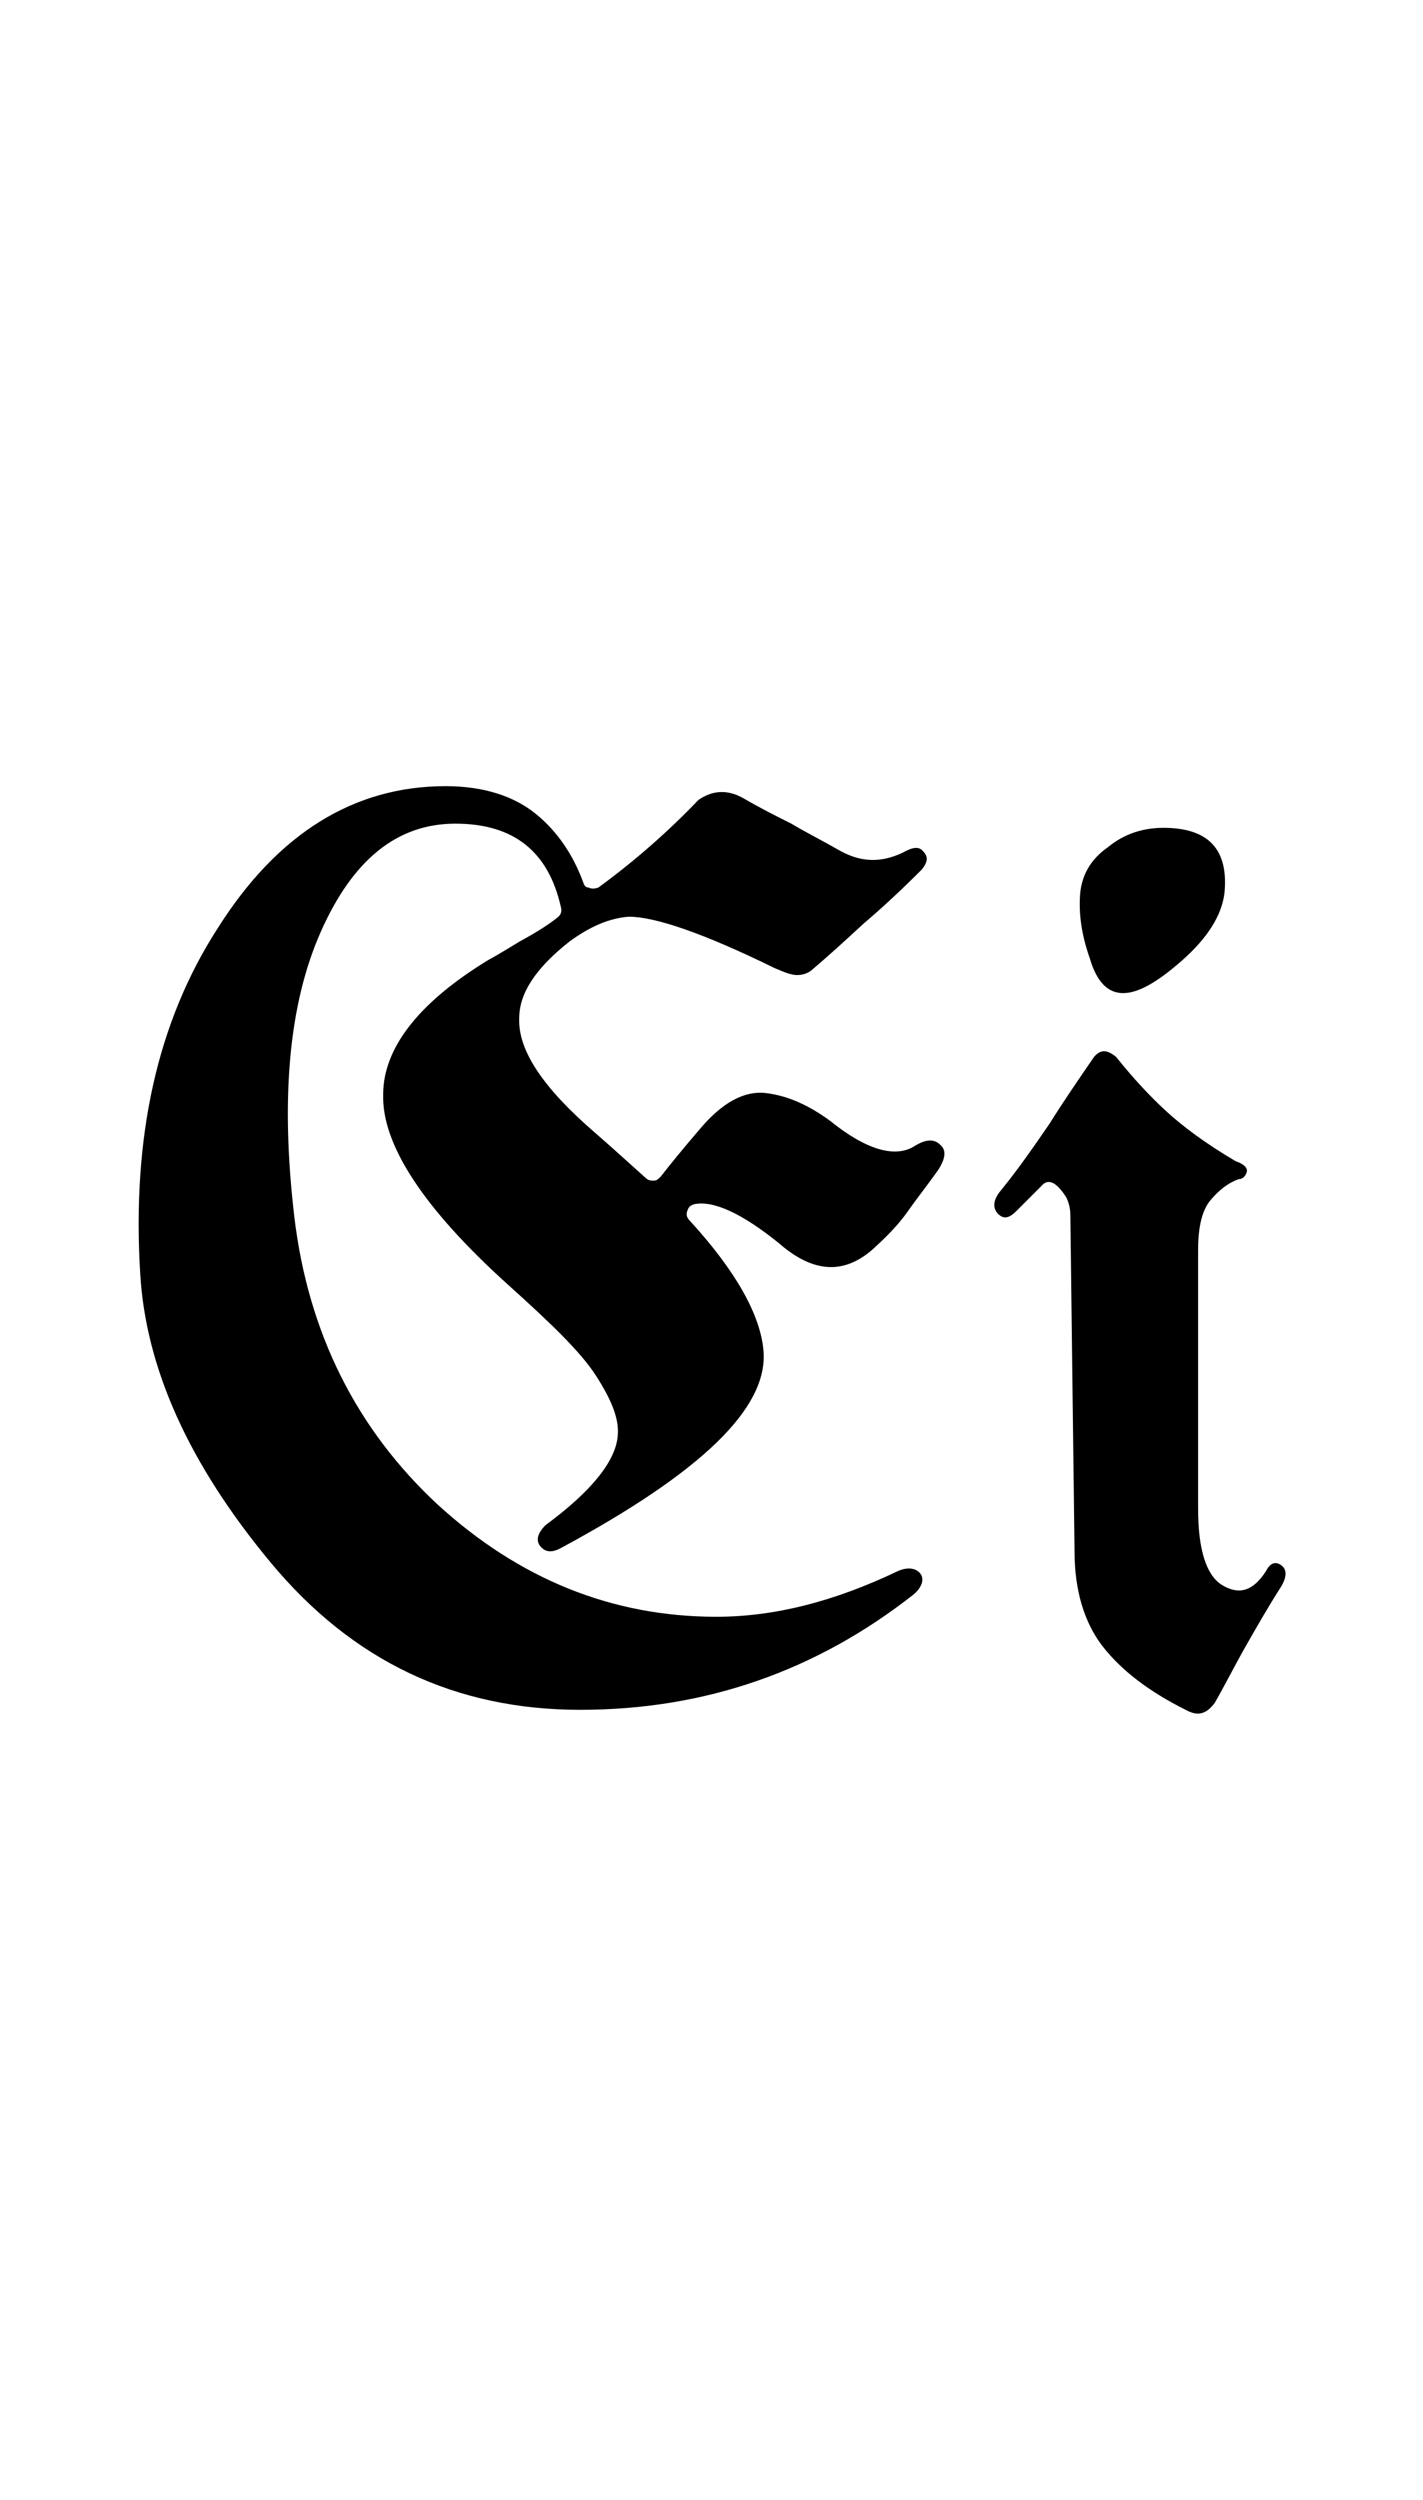 <?xml version="1.0" encoding="utf-8"?>
<!-- Generator: Adobe Illustrator 22.1.0, SVG Export Plug-In . SVG Version: 6.00 Build 0)  -->
<svg version="1.1" xmlns="http://www.w3.org/2000/svg" xmlns:xlink="http://www.w3.org/1999/xlink" x="0px" y="0px"
	 viewBox="0 0 102.5 180" style="enable-background:new 0 0 102.5 180;" xml:space="preserve">
<style type="text/css">
	.st0{display:none;}
	.st1{display:inline;fill:#FF0000;}
</style>
<g id="bg" class="st0">
	<polygon class="st1" points="99.2,0 98,0 96.9,0 96.5,0 95.7,0 94.7,0 94.2,0 93.5,0 93.1,0 92.8,0 92.4,0 92.3,0 92,0 91.4,0 
		91.2,0 90.9,0 90.8,0 90.1,0 89.7,0 89.7,0 89.5,0 89.4,0 89,0 88.6,0 88.5,0 88.3,0 88.2,0 88.2,0 88,0 87.8,0 87.5,0 87.4,0 
		87.1,0 86.9,0 86.8,0 86.7,0 86.4,0 86.3,0 86.3,0 86.1,0 86,0 85.8,0 85.6,0 85.4,0 85.2,0 85.2,0 85,0 84.9,0 84.8,0 84.8,0 
		84.6,0 84.4,0 84,0 84,0 84,0 83.8,0 83.8,0 83.7,0 83.7,0 83.5,0 83.5,0 83.4,0 83.1,0 83,0 83,0 82.9,0 82.7,0 82.6,0 82.6,0 
		82.5,0 82.5,0 82.4,0 82.3,0 82.2,0 82.2,0 82,0 81.8,0 81.7,0 81.7,0 81.6,0 81.5,0 81.4,0 81.4,0 81.3,0 81.2,0 81.2,0 81.1,0 
		81.1,0 80.9,0 80.7,0 80.7,0 80.5,0 80.3,0 80.3,0 80.3,0 80.1,0 80.1,0 80,0 79.9,0 79.9,0 79.7,0 79.7,0 79.7,0 79.6,0 79.5,0 
		79.5,0 79.3,0 79.3,0 79.2,0 79.2,0 79.1,0 79,0 78.9,0 78.9,0 78.8,0 78.8,0 78.6,0 78.6,0 78.5,0 78.5,0 78.4,0 78.4,0 78.3,0 
		78.3,0 78.2,0 78.1,0 78,0 78,0 78,0 78,0 77.9,0 77.8,0 77.8,0 77.7,0 77.7,0 77.6,0 77.5,0 77.4,0 77.3,0 77.2,0 77.2,0 77.1,0 
		77.1,0 77,0 77,0 76.9,0 76.9,0 76.9,0 76.7,0 76.7,0 76.6,0 76.6,0 76.6,0 76.6,0 76.5,0 76.5,0 76.4,0 76.4,0 76.3,0 76.2,0 
		76.2,0 76,0 76,0 75.8,0 75.7,0 75.7,0 75.7,0 75.6,0 75.6,0 75.5,0 75.4,0 75.4,0 75.4,0 75.4,0 75.2,0 75.2,0 75.2,0 75.2,0 
		75.2,0 75.1,0 75.1,0 75.1,0 75,0 75,0 74.9,0 74.8,0 74.7,0 74.6,0 74.6,0 74.4,0 74.4,0 74.3,0 74.3,0 74.3,0 74.3,0 74.2,0 
		74.2,0 74.1,0 74.1,0 74,0 74,0 73.9,0 73.9,0 73.9,0 73.8,0 73.8,0 73.8,0 73.7,0 73.7,0 73.7,0 73.6,0 73.6,0 73.5,0 73.5,0 
		73.3,0 73.3,0 73.3,0 73.3,0 73.2,0 73.2,0 73.1,0 73.1,0 73,0 72.9,0 72.9,0 72.9,0 72.9,0 72.8,0 72.8,0 72.8,0 72.8,0 72.7,0 
		72.6,0 72.6,0 72.6,0 72.5,0 72.4,0 72.4,0 72.4,0 72.4,0 72.3,0 72.3,0 72.3,0 72.2,0 72.1,0 72.1,0 72,0 72,0 72,0 72,0 71.9,0 
		71.9,0 71.9,0 71.8,0 71.8,0 71.8,0 71.6,0 71.6,0 71.6,0 71.6,0 71.5,0 71.5,0 71.4,0 71.4,0 71.4,0 71.3,0 71.2,0 71.2,0 71.2,0 
		71.2,0 71.1,0 71.1,0 71,0 71,0 71,0 70.9,0 70.9,0 70.9,0 70.8,0 70.7,0 70.7,0 70.7,0 70.6,0 70.6,0 70.6,0 70.5,0 70.5,0 
		70.5,0 70.5,0 70.4,0 70.3,0 70.3,0 70.2,0 70.1,0 70.1,0 70.1,0 70,0 70,0 70,0 69.9,0 69.9,0 69.8,0 69.8,0 69.8,0 69.7,0 
		69.7,0 69.7,0 69.7,0 69.6,0 69.5,0 69.5,0 69.5,0 69.5,0 69.5,0 69.4,0 69.4,0 69.4,0 69.3,0 69.3,0 69.2,0 69.2,0 69.2,0 69.2,0 
		69.1,0 69.1,0 69.1,0 69.1,0 69,0 69,0 68.8,0 68.8,0 68.8,0 68.7,0 68.7,0 68.7,0 68.6,0 68.6,0 68.6,0 68.6,0 68.6,0 68.5,0 
		68.5,0 68.4,0 68.4,0 68.4,0 68.3,0 68.3,0 68.3,0 68.3,0 68.3,0 68.3,0 68.2,0 68.2,0 68.2,0 68.2,0 68.1,0 68.1,0 68.1,0 68,0 
		68,0 67.9,0 67.9,0 67.9,0 67.8,0 67.8,0 67.8,0 67.8,0 67.7,0 67.7,0 67.6,0 67.6,0 67.6,0 67.5,0 67.5,0 67.4,0 67.4,0 67.3,0 
		67.3,0 67.3,0 67.3,0 67.2,0 67.2,0 67.2,0 67.1,0 67.1,0 67.1,0 67.1,0 67,0 67,0 66.9,0 66.9,0 66.9,0 66.9,0 66.9,0 66.9,0 
		66.8,0 66.8,0 66.8,0 66.8,0 66.7,0 66.7,0 66.7,0 66.7,0 66.6,0 66.6,0 66.5,0 66.5,0 66.5,0 66.4,0 66.4,0 66.4,0 66.3,0 66.3,0 
		66.2,0 66.2,0 66.1,0 66.1,0 66.1,0 66,0 66,0 66,0 65.9,0 65.9,0 65.8,0 65.8,0 65.8,0 65.8,0 65.8,0 65.7,0 65.7,0 65.6,0 
		65.6,0 65.6,0 65.6,0 65.5,0 65.5,0 65.5,0 65.5,0 65.4,0 65.4,0 65.4,0 65.4,0 65.4,0 65.4,0 65.3,0 65.3,0 65.3,0 65.3,0 65.2,0 
		65.2,0 65.2,0 65,0 65,0 65,0 65,0 65,0 65,0 64.9,0 64.9,0 64.9,0 64.9,0 64.8,0 64.8,0 64.7,0 64.7,0 64.6,0 64.6,0 64.6,0 
		64.6,0 64.6,0 64.5,0 64.5,0 64.5,0 64.5,0 64.4,0 64.4,0 64.3,0 64.3,0 64.3,0 64.3,0 64.2,0 64.2,0 64.2,0 64.1,0 64.1,0 64.1,0 
		64.1,0 64.1,0 64.1,0 64,0 64,0 64,0 64,0 63.9,0 63.9,0 63.9,0 63.8,0 63.8,0 63.8,0 63.8,0 63.7,0 63.7,0 63.7,0 63.6,0 63.6,0 
		63.6,0 63.5,0 63.5,0 63.5,0 63.5,0 63.5,0 63.4,0 63.4,0 63.4,0 63.3,0 63.3,0 63.3,0 63.2,0 63.2,0 63.2,0 63.2,0 63.1,0 63.1,0 
		63.1,0 63.1,0 63.1,0 63,0 63,0 63,0 62.9,0 62.9,0 62.8,0 62.8,0 62.8,0 62.8,0 62.7,0 62.7,0 62.7,0 62.7,0 62.6,0 62.6,0 
		62.6,0 62.6,0 62.6,0 62.6,0 62.5,0 62.5,0 62.5,0 62.4,0 62.4,0 62.4,0 62.4,0 62.3,0 62.3,0 62.3,0 62.2,0 62.2,0 62.2,0 62.2,0 
		62.2,0 62.2,0 62.1,0 62.1,0 62.1,0 62,0 62,0 62,0 62,0 62,0 61.9,0 61.9,0 61.8,0 61.8,0 61.8,0 61.8,0 61.7,0 61.7,0 61.7,0 
		61.6,0 61.6,0 61.6,0 61.6,0 61.5,0 61.5,0 61.5,0 61.4,0 61.4,0 61.4,0 61.3,0 61.3,0 61.3,0 61.3,0 61.2,0 61.2,0 61.2,0 61.2,0 
		61.2,0 61.2,0 61.1,0 61.1,0 61.1,0 61.1,0 61,0 61,0 61,0 60.9,0 60.9,0 60.9,0 60.9,0 60.9,0 60.9,0 60.8,0 60.8,0 60.8,0 
		60.8,0 60.8,0 60.7,0 60.7,0 60.7,0 60.7,0 60.6,0 60.5,0 60.5,0 60.5,0 60.5,0 60.5,0 60.4,0 60.4,0 60.4,0 60.3,0 60.3,0 60.3,0 
		60.2,0 60.2,0 60.2,0 60.1,0 60.1,0 60.1,0 60.1,0 60.1,0 60,0 60,0 60,0 59.9,0 59.9,0 59.9,0 59.9,0 59.9,0 59.8,0 59.8,0 
		59.8,0 59.8,0 59.8,0 59.8,0 59.7,0 59.7,0 59.7,0 59.7,0 59.6,0 59.6,0 59.6,0 59.6,0 59.5,0 59.5,0 59.5,0 59.5,0 59.4,0 59.4,0 
		59.4,0 59.4,0 59.4,0 59.3,0 59.3,0 59.3,0 59.3,0 59.2,0 59.2,0 59.2,0 59.1,0 59,0 59,0 59,0 59,0 59,0 58.9,0 58.9,0 58.9,0 
		58.9,0 58.9,0 58.9,0 58.8,0 58.8,0 58.8,0 58.8,0 58.7,0 58.7,0 58.7,0 58.6,0 58.6,0 58.6,0 58.6,0 58.6,0 58.6,0 58.5,0 58.5,0 
		58.5,0 58.5,0 58.4,0 58.4,0 58.4,0 58.4,0 58.4,0 58.4,0 58.4,0 58.3,0 58.3,0 58.3,0 58.2,0 58.2,0 58.2,0 58.2,0 58.2,0 58.1,0 
		58.1,0 58.1,0 58.1,0 58.1,0 58.1,0 58,0 58,0 58,0 58,0 57.9,0 57.9,0 57.9,0 57.8,0 57.8,0 57.8,0 57.7,0 57.7,0 57.6,0 57.6,0 
		57.6,0 57.6,0 57.5,0 57.5,0 57.5,0 57.5,0 57.5,0 57.5,0 57.4,0 57.4,0 57.4,0 57.4,0 57.3,0 57.3,0 57.3,0 57.3,0 57.2,0 57.2,0 
		57.2,0 57.2,0 57.1,0 57.1,0 57.1,0 57.1,0 57.1,0 57.1,0 57.1,0 57,0 57,0 57,0 57,0 57,0 56.9,0 56.9,0 56.9,0 56.8,0 56.8,0 
		56.8,0 56.7,0 56.7,0 56.7,0 56.7,0 56.7,0 56.7,0 56.7,0 56.6,0 56.6,0 56.6,0 56.6,0 56.5,0 56.5,0 56.4,0 56.4,0 56.4,0 56.4,0 
		56.3,0 56.3,0 56.3,0 56.3,0 56.2,0 56.2,0 56.2,0 56.2,0 56.2,0 56.1,0 56.1,0 56.1,0 56,0 56,0 56,0 56,0 56,0 55.9,0 55.9,0 
		55.9,0 55.8,0 55.8,0 55.8,0 55.8,0 55.8,0 55.7,0 55.7,0 55.7,0 55.7,0 55.6,0 55.6,0 55.6,0 55.6,0 55.6,0 55.6,0 55.5,0 55.5,0 
		55.5,0 55.5,0 55.5,0 55.4,0 55.4,0 55.4,0 55.3,0 55.3,0 55.3,0 55.3,0 55.2,0 55.2,0 55.2,0 55.2,0 55.2,0 55.2,0 55.1,0 55.1,0 
		55.1,0 55.1,0 55.1,0 55,0 55,0 54.9,0 54.9,0 54.9,0 54.9,0 54.8,0 54.8,0 54.8,0 54.8,0 54.8,0 54.7,0 54.7,0 54.7,0 54.7,0 
		54.7,0 54.7,0 54.6,0 54.6,0 54.5,0 54.5,0 54.5,0 54.5,0 54.5,0 54.4,0 54.4,0 54.4,0 54.4,0 54.3,0 54.3,0 54.3,0 54.3,0 54.3,0 
		54.3,0 54.3,0 54.2,0 54.2,0 54.2,0 54.1,0 54.1,0 54.1,0 54.1,0 54.1,0 54.1,0 54,0 54,0 53.9,0 53.9,0 53.9,0 53.9,0 53.9,0 
		53.9,0 53.9,0 53.9,0 53.8,0 53.8,0 53.8,0 53.8,0 53.7,0 53.7,0 53.7,0 53.7,0 53.7,0 53.7,0 53.7,0 53.6,0 53.6,0 53.6,0 53.5,0 
		53.5,0 53.5,0 53.5,0 53.4,0 53.4,0 53.4,0 53.4,0 53.3,0 53.3,0 53.3,0 53.3,0 53.3,0 53.2,0 53.2,0 53.2,0 53.1,0 53.1,0 53.1,0 
		53,0 53,0 53,0 53,0 52.9,0 52.9,0 52.9,0 52.9,0 52.9,0 52.9,0 52.9,0 52.8,0 52.8,0 52.8,0 52.8,0 52.7,0 52.7,0 52.7,0 52.7,0 
		52.6,0 52.6,0 52.6,0 52.6,0 52.6,0 52.6,0 52.5,0 52.5,0 52.5,0 52.5,0 52.4,0 52.4,0 52.4,0 52.4,0 52.4,0 52.4,0 52.4,0 52.3,0 
		52.3,0 52.3,0 52.3,0 52.2,0 52.2,0 52.2,0 52.2,0 52.2,0 52.1,0 52.1,0 52.1,0 52,0 52,0 52,0 51.9,0 51.9,0 51.9,0 51.9,0 
		51.8,0 51.8,0 51.8,0 51.8,0 51.8,0 51.7,0 51.6,0 51.6,0 51.6,0 51.6,0 51.6,0 51.5,0 51.5,0 51.5,0 51.5,0 51.5,0 51.4,0 51.4,0 
		51.4,0 51.4,0 51.4,0 51.4,0 51.3,0 51.3,0 51.3,0 51.3,0 51.3,0 51.2,0 51.2,0 51.2,0 51.2,0 51.1,0 51.1,0 51.1,0 51.1,0 51.1,0 
		51.1,0 51,0 51,0 51,0 51,0 51,0 51,0 50.9,0 50.9,0 50.9,0 50.9,0 50.8,0 50.8,0 50.7,0 50.7,0 50.7,0 50.7,0 50.7,0 50.6,0 
		50.6,0 50.5,0 50.5,0 50.5,0 50.5,0 50.5,0 50.4,0 50.4,0 50.4,0 50.4,0 50.4,0 50.3,0 50.3,0 50.2,0 50.2,0 50.2,0 50.2,0 50.1,0 
		50.1,0 50.1,0 50.1,0 50.1,0 50.1,0 50.1,0 50,0 50,0 50,0 50,0 50,0 50,0 50,0 49.9,0 49.9,0 49.8,0 49.8,0 49.8,0 49.8,0 49.8,0 
		49.8,0 49.8,0 49.7,0 49.7,0 49.7,0 49.7,0 49.6,0 49.6,0 49.6,0 49.6,0 49.6,0 49.6,0 49.6,0 49.5,0 49.5,0 49.5,0 49.4,0 49.4,0 
		49.3,0 49.3,0 49.3,0 49.3,0 49.2,0 49.2,0 49.2,0 49.2,0 49.2,0 49.2,0 49.1,0 49.1,0 49.1,0 49.1,0 49,0 49,0 49,0 49,0 48.9,0 
		48.9,0 48.9,0 48.8,0 48.8,0 48.8,0 48.8,0 48.8,0 48.8,0 48.7,0 48.7,0 48.7,0 48.7,0 48.7,0 48.6,0 48.6,0 48.6,0 48.6,0 48.6,0 
		48.6,0 48.5,0 48.5,0 48.5,0 48.5,0 48.4,0 48.4,0 48.4,0 48.4,0 48.4,0 48.3,0 48.3,0 48.3,0 48.3,0 48.3,0 48.2,0 48.2,0 48.2,0 
		48.2,0 48.2,0 48.1,0 48.1,0 48.1,0 48,0 48,0 48,0 48,0 47.9,0 47.9,0 47.9,0 47.9,0 47.8,0 47.8,0 47.8,0 47.8,0 47.8,0 47.8,0 
		47.7,0 47.7,0 47.7,0 47.7,0 47.7,0 47.7,0 47.6,0 47.6,0 47.5,0 47.5,0 47.5,0 47.5,0 47.4,0 47.4,0 47.4,0 47.3,0 47.3,0 47.3,0 
		47.3,0 47.3,0 47.3,0 47.3,0 47.2,0 47.2,0 47.2,0 47.1,0 47.1,0 47.1,0 47.1,0 47,0 47,0 47,0 47,0 46.9,0 46.9,0 46.9,0 46.9,0 
		46.9,0 46.9,0 46.9,0 46.9,0 46.8,0 46.8,0 46.8,0 46.7,0 46.7,0 46.7,0 46.7,0 46.6,0 46.6,0 46.6,0 46.5,0 46.5,0 46.5,0 46.5,0 
		46.5,0 46.4,0 46.4,0 46.4,0 46.4,0 46.4,0 46.3,0 46.3,0 46.3,0 46.2,0 46.2,0 46.2,0 46.2,0 46.2,0 46.2,0 46.1,0 46.1,0 46,0 
		46,0 46,0 46,0 45.9,0 45.9,0 45.9,0 45.9,0 45.8,0 45.8,0 45.8,0 45.8,0 45.7,0 45.7,0 45.7,0 45.7,0 45.6,0 45.6,0 45.6,0 
		45.6,0 45.5,0 45.5,0 45.5,0 45.5,0 45.5,0 45.5,0 45.5,0 45.4,0 45.4,0 45.4,0 45.4,0 45.4,0 45.3,0 45.3,0 45.3,0 45.3,0 45.2,0 
		45.2,0 45.2,0 45.1,0 45.1,0 45.1,0 45.1,0 45.1,0 45,0 45,0 45,0 45,0 45,0 44.9,0 44.9,0 44.9,0 44.9,0 44.8,0 44.8,0 44.7,0 
		44.7,0 44.7,0 44.7,0 44.6,0 44.6,0 44.6,0 44.5,0 44.5,0 44.5,0 44.5,0 44.4,0 44.4,0 44.4,0 44.4,0 44.4,0 44.4,0 44.3,0 44.3,0 
		44.3,0 44.3,0 44.2,0 44.2,0 44.2,0 44.2,0 44.1,0 44.1,0 44.1,0 44.1,0 44.1,0 44.1,0 44.1,0 44,0 44,0 44,0 44,0 43.9,0 43.9,0 
		43.9,0 43.9,0 43.9,0 43.8,0 43.8,0 43.8,0 43.8,0 43.7,0 43.7,0 43.7,0 43.7,0 43.6,0 43.6,0 43.6,0 43.6,0 43.6,0 43.5,0 43.5,0 
		43.5,0 43.5,0 43.4,0 43.3,0 43.3,0 43.3,0 43.3,0 43.2,0 43.2,0 43.2,0 43.2,0 43.2,0 43.1,0 43.1,0 43.1,0 43.1,0 43,0 43,0 
		43,0 43,0 43,0 42.9,0 42.9,0 42.9,0 42.8,0 42.8,0 42.8,0 42.8,0 42.8,0 42.8,0 42.8,0 42.7,0 42.7,0 42.7,0 42.7,0 42.6,0 
		42.6,0 42.6,0 42.6,0 42.6,0 42.5,0 42.5,0 42.5,0 42.4,0 42.4,0 42.4,0 42.4,0 42.4,0 42.4,0 42.3,0 42.2,0 42.2,0 42.2,0 42.2,0 
		42.1,0 42.1,0 42.1,0 42,0 42,0 42,0 41.9,0 41.9,0 41.8,0 41.8,0 41.8,0 41.8,0 41.8,0 41.8,0 41.7,0 41.7,0 41.7,0 41.7,0 
		41.7,0 41.7,0 41.6,0 41.6,0 41.6,0 41.5,0 41.5,0 41.5,0 41.5,0 41.5,0 41.4,0 41.4,0 41.3,0 41.3,0 41.3,0 41.3,0 41.3,0 41.3,0 
		41.2,0 41.2,0 41.2,0 41.2,0 41.1,0 41.1,0 41.1,0 41,0 41,0 41,0 41,0 40.9,0 40.9,0 40.9,0 40.9,0 40.9,0 40.8,0 40.7,0 40.7,0 
		40.7,0 40.6,0 40.6,0 40.5,0 40.5,0 40.5,0 40.5,0 40.5,0 40.4,0 40.4,0 40.4,0 40.4,0 40.4,0 40.3,0 40.3,0 40.3,0 40.3,0 40.3,0 
		40.2,0 40.2,0 40.2,0 40.2,0 40.2,0 40.1,0 40.1,0 40,0 40,0 40,0 39.9,0 39.9,0 39.9,0 39.9,0 39.9,0 39.9,0 39.8,0 39.8,0 
		39.8,0 39.8,0 39.7,0 39.7,0 39.7,0 39.7,0 39.6,0 39.6,0 39.6,0 39.5,0 39.5,0 39.5,0 39.4,0 39.4,0 39.4,0 39.4,0 39.4,0 39.4,0 
		39.3,0 39.2,0 39.2,0 39.2,0 39.1,0 39.1,0 39.1,0 39.1,0 39,0 39,0 39,0 39,0 39,0 39,0 38.9,0 38.9,0 38.9,0 38.8,0 38.8,0 
		38.7,0 38.7,0 38.7,0 38.7,0 38.6,0 38.6,0 38.6,0 38.6,0 38.5,0 38.5,0 38.5,0 38.5,0 38.4,0 38.4,0 38.4,0 38.4,0 38.4,0 38.4,0 
		38.3,0 38.3,0 38.3,0 38.3,0 38.2,0 38.2,0 38.1,0 38.1,0 38.1,0 38.1,0 38.1,0 38,0 38,0 38,0 37.9,0 37.9,0 37.9,0 37.9,0 
		37.7,0 37.7,0 37.7,0 37.7,0 37.6,0 37.6,0 37.6,0 37.6,0 37.5,0 37.5,0 37.5,0 37.5,0 37.4,0 37.3,0 37.3,0 37.3,0 37.3,0 37.3,0 
		37.2,0 37.2,0 37.2,0 37.1,0 37.1,0 37.1,0 37.1,0 37.1,0 37.1,0 37,0 37,0 37,0 36.9,0 36.9,0 36.9,0 36.8,0 36.8,0 36.8,0 
		36.8,0 36.7,0 36.7,0 36.7,0 36.6,0 36.6,0 36.6,0 36.6,0 36.6,0 36.5,0 36.4,0 36.4,0 36.3,0 36.3,0 36.2,0 36.2,0 36.1,0 36.1,0 
		36.1,0 36,0 36,0 36,0 36,0 35.9,0 35.9,0 35.8,0 35.8,0 35.8,0 35.8,0 35.8,0 35.8,0 35.7,0 35.7,0 35.6,0 35.6,0 35.6,0 35.6,0 
		35.6,0 35.6,0 35.5,0 35.5,0 35.4,0 35.4,0 35.4,0 35.3,0 35.3,0 35.3,0 35.3,0 35.3,0 35.2,0 35.2,0 35.2,0 35.2,0 35.1,0 35.1,0 
		35,0 34.9,0 34.9,0 34.9,0 34.8,0 34.8,0 34.7,0 34.7,0 34.7,0 34.7,0 34.6,0 34.6,0 34.5,0 34.5,0 34.5,0 34.5,0 34.4,0 34.4,0 
		34.4,0 34.3,0 34.3,0 34.3,0 34.3,0 34.3,0 34.2,0 34.2,0 34.2,0 34.2,0 34.1,0 34.1,0 34.1,0 34,0 34,0 33.9,0 33.9,0 33.9,0 
		33.9,0 33.9,0 33.8,0 33.8,0 33.8,0 33.7,0 33.7,0 33.6,0 33.6,0 33.5,0 33.5,0 33.4,0 33.4,0 33.4,0 33.3,0 33.3,0 33.3,0 33.2,0 
		33.2,0 33.2,0 33.1,0 33.1,0 33.1,0 33,0 33,0 33,0 33,0 33,0 32.9,0 32.8,0 32.8,0 32.8,0 32.8,0 32.7,0 32.7,0 32.6,0 32.6,0 
		32.6,0 32.5,0 32.5,0 32.4,0 32.4,0 32.4,0 32.3,0 32.3,0 32.2,0 32.2,0 32.1,0 32.1,0 32,0 32,0 32,0 31.9,0 31.9,0 31.9,0 
		31.8,0 31.8,0 31.7,0 31.7,0 31.6,0 31.6,0 31.6,0 31.6,0 31.5,0 31.5,0 31.5,0 31.4,0 31.4,0 31.3,0 31.3,0 31.3,0 31.1,0 31.1,0 
		31.1,0 31.1,0 31,0 31,0 30.9,0 30.9,0 30.9,0 30.8,0 30.8,0 30.8,0 30.7,0 30.7,0 30.7,0 30.6,0 30.6,0 30.6,0 30.5,0 30.5,0 
		30.4,0 30.4,0 30.3,0 30.2,0 30.2,0 30.2,0 30.1,0 30.1,0 30.1,0 30,0 30,0 30,0 29.9,0 29.8,0 29.8,0 29.8,0 29.7,0 29.7,0 
		29.7,0 29.6,0 29.6,0 29.6,0 29.5,0 29.4,0 29.4,0 29.3,0 29.3,0 29.3,0 29.3,0 29.2,0 29.2,0 29.1,0 29,0 29,0 28.9,0 28.9,0 
		28.8,0 28.8,0 28.7,0 28.7,0 28.7,0 28.7,0 28.6,0 28.6,0 28.6,0 28.5,0 28.5,0 28.5,0 28.3,0 28.3,0 28.3,0 28.3,0 28.2,0 28.2,0 
		28.1,0 28.1,0 27.9,0 27.9,0 27.9,0 27.7,0 27.7,0 27.5,0 27.5,0 27.5,0 27.5,0 27.4,0 27.4,0 27.3,0 27.3,0 27.3,0 27.3,0 27.2,0 
		27.2,0 27.1,0 27.1,0 27.1,0 27,0 26.9,0 26.9,0 26.8,0 26.8,0 26.7,0 26.6,0 26.5,0 26.4,0 26.4,0 26.3,0 26.2,0 26.2,0 26.1,0 
		26,0 26,0 26,0 25.9,0 25.9,0 25.9,0 25.8,0 25.7,0 25.7,0 25.6,0 25.6,0 25.5,0 25.5,0 25.4,0 25.4,0 25.3,0 25.2,0 25.1,0 25,0 
		24.9,0 24.9,0 24.8,0 24.8,0 24.7,0 24.7,0 24.6,0 24.5,0 24.5,0 24.5,0 24.5,0 24.4,0 24.2,0 24.2,0 24.2,0 24.1,0 24.1,0 24.1,0 
		24,0 24,0 23.8,0 23.7,0 23.7,0 23.6,0 23.6,0 23.4,0 23.4,0 23.3,0 23.2,0 23.2,0 23,0 23,0 22.9,0 22.8,0 22.8,0 22.8,0 22.7,0 
		22.6,0 22.6,0 22.4,0 22.4,0 22.2,0 22.2,0 22.2,0 22.1,0 21.9,0 21.9,0 21.6,0 21.5,0 21.4,0 21.4,0 21.3,0 21.3,0 21.2,0 21.2,0 
		21.1,0 20.9,0 20.9,0 20.8,0 20.7,0 20.5,0 20.4,0 20.4,0 20.3,0 20.2,0 20,0 20,0 19.9,0 19.9,0 19.9,0 19.7,0 19.6,0 19.6,0 
		19.5,0 19.1,0 19.1,0 19,0 18.9,0 18.8,0 18.8,0 18.7,0 18.5,0 18.5,0 18.5,0 18.1,0 17.9,0 17.7,0 17.7,0 17.6,0 17.5,0 17.4,0 
		17.3,0 17.1,0 17,0 16.8,0 16.6,0 16.4,0 16.2,0 16.2,0 16.2,0 15.9,0 15.8,0 15.6,0 15.4,0 15.2,0 15.1,0 14.7,0 14.5,0 14.4,0 
		14.3,0 14.3,0 14,0 13.9,0 13.5,0 13.1,0 13,0 12.9,0 12.8,0 12.5,0 11.7,0 11.7,0 11.3,0 11.1,0 10.5,0 10.2,0 10.2,0 9.7,0 
		9.4,0 9,0 8.3,0 7.9,0 6.8,0 6,0 5.7,0 4.5,0 3.4,0 0,0 0,180 3.4,180 4.5,180 5.7,180 6,180 6.8,180 7.9,180 8.3,180 9,180 
		9.4,180 9.7,180 10.2,180 10.2,180 10.5,180 11.1,180 11.3,180 11.7,180 11.7,180 12.5,180 12.8,180 12.9,180 13,180 13.1,180 
		13.5,180 13.9,180 14,180 14.3,180 14.3,180 14.4,180 14.5,180 14.7,180 15.1,180 15.2,180 15.4,180 15.6,180 15.8,180 15.9,180 
		16.2,180 16.2,180 16.2,180 16.4,180 16.6,180 16.8,180 17,180 17.1,180 17.3,180 17.4,180 17.5,180 17.6,180 17.7,180 17.7,180 
		17.9,180 18.1,180 18.5,180 18.5,180 18.5,180 18.7,180 18.8,180 18.8,180 18.9,180 19,180 19.1,180 19.1,180 19.5,180 19.6,180 
		19.6,180 19.7,180 19.9,180 19.9,180 19.9,180 20,180 20,180 20.2,180 20.3,180 20.4,180 20.4,180 20.5,180 20.7,180 20.8,180 
		20.9,180 20.9,180 21.1,180 21.2,180 21.2,180 21.3,180 21.3,180 21.4,180 21.4,180 21.5,180 21.6,180 21.9,180 21.9,180 22.1,180 
		22.2,180 22.2,180 22.2,180 22.4,180 22.4,180 22.6,180 22.6,180 22.7,180 22.8,180 22.8,180 22.8,180 22.9,180 23,180 23,180 
		23.2,180 23.2,180 23.3,180 23.4,180 23.4,180 23.6,180 23.6,180 23.7,180 23.7,180 23.8,180 24,180 24,180 24.1,180 24.1,180 
		24.1,180 24.2,180 24.2,180 24.2,180 24.4,180 24.5,180 24.5,180 24.5,180 24.5,180 24.6,180 24.7,180 24.7,180 24.8,180 24.8,180 
		24.9,180 24.9,180 25,180 25.1,180 25.2,180 25.3,180 25.4,180 25.4,180 25.5,180 25.5,180 25.6,180 25.6,180 25.7,180 25.7,180 
		25.8,180 25.9,180 25.9,180 25.9,180 26,180 26,180 26,180 26.1,180 26.2,180 26.2,180 26.3,180 26.4,180 26.4,180 26.5,180 
		26.6,180 26.7,180 26.8,180 26.8,180 26.9,180 26.9,180 27,180 27.1,180 27.1,180 27.1,180 27.2,180 27.2,180 27.3,180 27.3,180 
		27.3,180 27.3,180 27.4,180 27.4,180 27.5,180 27.5,180 27.5,180 27.5,180 27.7,180 27.7,180 27.9,180 27.9,180 27.9,180 28.1,180 
		28.1,180 28.2,180 28.2,180 28.3,180 28.3,180 28.3,180 28.3,180 28.5,180 28.5,180 28.5,180 28.6,180 28.6,180 28.6,180 28.7,180 
		28.7,180 28.7,180 28.7,180 28.8,180 28.8,180 28.9,180 28.9,180 29,180 29,180 29.1,180 29.2,180 29.2,180 29.3,180 29.3,180 
		29.3,180 29.3,180 29.4,180 29.4,180 29.5,180 29.6,180 29.6,180 29.6,180 29.7,180 29.7,180 29.7,180 29.8,180 29.8,180 29.8,180 
		29.9,180 30,180 30,180 30,180 30.1,180 30.1,180 30.1,180 30.2,180 30.2,180 30.2,180 30.3,180 30.4,180 30.4,180 30.5,180 
		30.5,180 30.6,180 30.6,180 30.6,180 30.7,180 30.7,180 30.7,180 30.8,180 30.8,180 30.8,180 30.9,180 30.9,180 30.9,180 31,180 
		31,180 31.1,180 31.1,180 31.1,180 31.1,180 31.3,180 31.3,180 31.3,180 31.4,180 31.4,180 31.5,180 31.5,180 31.5,180 31.6,180 
		31.6,180 31.6,180 31.6,180 31.7,180 31.7,180 31.8,180 31.8,180 31.9,180 31.9,180 31.9,180 32,180 32,180 32,180 32.1,180 
		32.1,180 32.2,180 32.2,180 32.3,180 32.3,180 32.4,180 32.4,180 32.4,180 32.5,180 32.5,180 32.6,180 32.6,180 32.6,180 32.7,180 
		32.7,180 32.8,180 32.8,180 32.8,180 32.8,180 32.9,180 33,180 33,180 33,180 33,180 33,180 33.1,180 33.1,180 33.1,180 33.2,180 
		33.2,180 33.2,180 33.3,180 33.3,180 33.3,180 33.4,180 33.4,180 33.4,180 33.5,180 33.5,180 33.6,180 33.6,180 33.7,180 33.7,180 
		33.8,180 33.8,180 33.8,180 33.9,180 33.9,180 33.9,180 33.9,180 33.9,180 34,180 34,180 34.1,180 34.1,180 34.1,180 34.2,180 
		34.2,180 34.2,180 34.2,180 34.3,180 34.3,180 34.3,180 34.3,180 34.3,180 34.4,180 34.4,180 34.4,180 34.5,180 34.5,180 34.5,180 
		34.5,180 34.6,180 34.6,180 34.7,180 34.7,180 34.7,180 34.7,180 34.8,180 34.8,180 34.9,180 34.9,180 34.9,180 35,180 35.1,180 
		35.1,180 35.2,180 35.2,180 35.2,180 35.2,180 35.3,180 35.3,180 35.3,180 35.3,180 35.3,180 35.4,180 35.4,180 35.4,180 35.5,180 
		35.5,180 35.6,180 35.6,180 35.6,180 35.6,180 35.6,180 35.6,180 35.7,180 35.7,180 35.8,180 35.8,180 35.8,180 35.8,180 35.8,180 
		35.8,180 35.9,180 35.9,180 36,180 36,180 36,180 36,180 36.1,180 36.1,180 36.1,180 36.2,180 36.2,180 36.3,180 36.3,180 
		36.4,180 36.4,180 36.5,180 36.6,180 36.6,180 36.6,180 36.6,180 36.6,180 36.7,180 36.7,180 36.7,180 36.8,180 36.8,180 36.8,180 
		36.8,180 36.9,180 36.9,180 36.9,180 37,180 37,180 37,180 37.1,180 37.1,180 37.1,180 37.1,180 37.1,180 37.1,180 37.2,180 
		37.2,180 37.2,180 37.3,180 37.3,180 37.3,180 37.3,180 37.3,180 37.4,180 37.5,180 37.5,180 37.5,180 37.5,180 37.6,180 37.6,180 
		37.6,180 37.6,180 37.7,180 37.7,180 37.7,180 37.7,180 37.9,180 37.9,180 37.9,180 37.9,180 38,180 38,180 38,180 38.1,180 
		38.1,180 38.1,180 38.1,180 38.1,180 38.2,180 38.2,180 38.3,180 38.3,180 38.3,180 38.3,180 38.4,180 38.4,180 38.4,180 38.4,180 
		38.4,180 38.4,180 38.5,180 38.5,180 38.5,180 38.5,180 38.6,180 38.6,180 38.6,180 38.6,180 38.7,180 38.7,180 38.7,180 38.7,180 
		38.8,180 38.8,180 38.9,180 38.9,180 38.9,180 39,180 39,180 39,180 39,180 39,180 39,180 39.1,180 39.1,180 39.1,180 39.1,180 
		39.2,180 39.2,180 39.2,180 39.3,180 39.4,180 39.4,180 39.4,180 39.4,180 39.4,180 39.4,180 39.5,180 39.5,180 39.5,180 39.6,180 
		39.6,180 39.6,180 39.7,180 39.7,180 39.7,180 39.7,180 39.8,180 39.8,180 39.8,180 39.8,180 39.9,180 39.9,180 39.9,180 39.9,180 
		39.9,180 39.9,180 40,180 40,180 40,180 40.1,180 40.1,180 40.2,180 40.2,180 40.2,180 40.2,180 40.2,180 40.3,180 40.3,180 
		40.3,180 40.3,180 40.3,180 40.4,180 40.4,180 40.4,180 40.4,180 40.4,180 40.5,180 40.5,180 40.5,180 40.5,180 40.5,180 40.6,180 
		40.6,180 40.7,180 40.7,180 40.7,180 40.8,180 40.9,180 40.9,180 40.9,180 40.9,180 40.9,180 41,180 41,180 41,180 41,180 
		41.1,180 41.1,180 41.1,180 41.2,180 41.2,180 41.2,180 41.2,180 41.3,180 41.3,180 41.3,180 41.3,180 41.3,180 41.3,180 41.4,180 
		41.4,180 41.5,180 41.5,180 41.5,180 41.5,180 41.5,180 41.6,180 41.6,180 41.6,180 41.7,180 41.7,180 41.7,180 41.7,180 41.7,180 
		41.7,180 41.8,180 41.8,180 41.8,180 41.8,180 41.8,180 41.8,180 41.9,180 41.9,180 42,180 42,180 42,180 42.1,180 42.1,180 
		42.1,180 42.2,180 42.2,180 42.2,180 42.2,180 42.3,180 42.4,180 42.4,180 42.4,180 42.4,180 42.4,180 42.4,180 42.5,180 42.5,180 
		42.5,180 42.6,180 42.6,180 42.6,180 42.6,180 42.6,180 42.7,180 42.7,180 42.7,180 42.7,180 42.8,180 42.8,180 42.8,180 42.8,180 
		42.8,180 42.8,180 42.8,180 42.9,180 42.9,180 42.9,180 43,180 43,180 43,180 43,180 43,180 43.1,180 43.1,180 43.1,180 43.1,180 
		43.2,180 43.2,180 43.2,180 43.2,180 43.2,180 43.3,180 43.3,180 43.3,180 43.3,180 43.4,180 43.5,180 43.5,180 43.5,180 43.5,180 
		43.6,180 43.6,180 43.6,180 43.6,180 43.6,180 43.7,180 43.7,180 43.7,180 43.7,180 43.8,180 43.8,180 43.8,180 43.8,180 43.9,180 
		43.9,180 43.9,180 43.9,180 43.9,180 44,180 44,180 44,180 44,180 44.1,180 44.1,180 44.1,180 44.1,180 44.1,180 44.1,180 
		44.1,180 44.2,180 44.2,180 44.2,180 44.2,180 44.3,180 44.3,180 44.3,180 44.3,180 44.4,180 44.4,180 44.4,180 44.4,180 44.4,180 
		44.4,180 44.5,180 44.5,180 44.5,180 44.5,180 44.6,180 44.6,180 44.6,180 44.7,180 44.7,180 44.7,180 44.7,180 44.8,180 44.8,180 
		44.9,180 44.9,180 44.9,180 44.9,180 45,180 45,180 45,180 45,180 45,180 45.1,180 45.1,180 45.1,180 45.1,180 45.1,180 45.2,180 
		45.2,180 45.2,180 45.3,180 45.3,180 45.3,180 45.3,180 45.4,180 45.4,180 45.4,180 45.4,180 45.4,180 45.5,180 45.5,180 45.5,180 
		45.5,180 45.5,180 45.5,180 45.5,180 45.6,180 45.6,180 45.6,180 45.6,180 45.7,180 45.7,180 45.7,180 45.7,180 45.8,180 45.8,180 
		45.8,180 45.8,180 45.9,180 45.9,180 45.9,180 45.9,180 46,180 46,180 46,180 46,180 46.1,180 46.1,180 46.2,180 46.2,180 
		46.2,180 46.2,180 46.2,180 46.2,180 46.3,180 46.3,180 46.3,180 46.4,180 46.4,180 46.4,180 46.4,180 46.4,180 46.5,180 46.5,180 
		46.5,180 46.5,180 46.5,180 46.6,180 46.6,180 46.6,180 46.7,180 46.7,180 46.7,180 46.7,180 46.8,180 46.8,180 46.8,180 46.9,180 
		46.9,180 46.9,180 46.9,180 46.9,180 46.9,180 46.9,180 46.9,180 47,180 47,180 47,180 47,180 47.1,180 47.1,180 47.1,180 
		47.1,180 47.2,180 47.2,180 47.2,180 47.3,180 47.3,180 47.3,180 47.3,180 47.3,180 47.3,180 47.3,180 47.4,180 47.4,180 47.4,180 
		47.5,180 47.5,180 47.5,180 47.5,180 47.6,180 47.6,180 47.7,180 47.7,180 47.7,180 47.7,180 47.7,180 47.7,180 47.8,180 47.8,180 
		47.8,180 47.8,180 47.8,180 47.8,180 47.9,180 47.9,180 47.9,180 47.9,180 48,180 48,180 48,180 48,180 48.1,180 48.1,180 
		48.1,180 48.2,180 48.2,180 48.2,180 48.2,180 48.2,180 48.3,180 48.3,180 48.3,180 48.3,180 48.3,180 48.4,180 48.4,180 48.4,180 
		48.4,180 48.4,180 48.5,180 48.5,180 48.5,180 48.5,180 48.6,180 48.6,180 48.6,180 48.6,180 48.6,180 48.6,180 48.7,180 48.7,180 
		48.7,180 48.7,180 48.7,180 48.8,180 48.8,180 48.8,180 48.8,180 48.8,180 48.8,180 48.9,180 48.9,180 48.9,180 49,180 49,180 
		49,180 49,180 49.1,180 49.1,180 49.1,180 49.1,180 49.2,180 49.2,180 49.2,180 49.2,180 49.2,180 49.2,180 49.3,180 49.3,180 
		49.3,180 49.3,180 49.4,180 49.4,180 49.5,180 49.5,180 49.5,180 49.6,180 49.6,180 49.6,180 49.6,180 49.6,180 49.6,180 49.6,180 
		49.7,180 49.7,180 49.7,180 49.7,180 49.8,180 49.8,180 49.8,180 49.8,180 49.8,180 49.8,180 49.8,180 49.9,180 49.9,180 50,180 
		50,180 50,180 50,180 50,180 50,180 50,180 50.1,180 50.1,180 50.1,180 50.1,180 50.1,180 50.1,180 50.1,180 50.2,180 50.2,180 
		50.2,180 50.2,180 50.3,180 50.3,180 50.4,180 50.4,180 50.4,180 50.4,180 50.4,180 50.5,180 50.5,180 50.5,180 50.5,180 50.5,180 
		50.6,180 50.6,180 50.7,180 50.7,180 50.7,180 50.7,180 50.7,180 50.8,180 50.8,180 50.9,180 50.9,180 50.9,180 50.9,180 51,180 
		51,180 51,180 51,180 51,180 51,180 51.1,180 51.1,180 51.1,180 51.1,180 51.1,180 51.1,180 51.2,180 51.2,180 51.2,180 51.2,180 
		51.3,180 51.3,180 51.3,180 51.3,180 51.3,180 51.4,180 51.4,180 51.4,180 51.4,180 51.4,180 51.4,180 51.5,180 51.5,180 51.5,180 
		51.5,180 51.5,180 51.6,180 51.6,180 51.6,180 51.6,180 51.6,180 51.7,180 51.8,180 51.8,180 51.8,180 51.8,180 51.8,180 51.9,180 
		51.9,180 51.9,180 51.9,180 52,180 52,180 52,180 52.1,180 52.1,180 52.1,180 52.2,180 52.2,180 52.2,180 52.2,180 52.2,180 
		52.3,180 52.3,180 52.3,180 52.3,180 52.4,180 52.4,180 52.4,180 52.4,180 52.4,180 52.4,180 52.4,180 52.5,180 52.5,180 52.5,180 
		52.5,180 52.6,180 52.6,180 52.6,180 52.6,180 52.6,180 52.6,180 52.7,180 52.7,180 52.7,180 52.7,180 52.8,180 52.8,180 52.8,180 
		52.8,180 52.9,180 52.9,180 52.9,180 52.9,180 52.9,180 52.9,180 52.9,180 53,180 53,180 53,180 53,180 53.1,180 53.1,180 
		53.1,180 53.2,180 53.2,180 53.2,180 53.3,180 53.3,180 53.3,180 53.3,180 53.3,180 53.4,180 53.4,180 53.4,180 53.4,180 53.5,180 
		53.5,180 53.5,180 53.5,180 53.6,180 53.6,180 53.6,180 53.7,180 53.7,180 53.7,180 53.7,180 53.7,180 53.7,180 53.7,180 53.8,180 
		53.8,180 53.8,180 53.8,180 53.9,180 53.9,180 53.9,180 53.9,180 53.9,180 53.9,180 53.9,180 53.9,180 54,180 54,180 54.1,180 
		54.1,180 54.1,180 54.1,180 54.1,180 54.1,180 54.2,180 54.2,180 54.2,180 54.3,180 54.3,180 54.3,180 54.3,180 54.3,180 54.3,180 
		54.3,180 54.4,180 54.4,180 54.4,180 54.4,180 54.5,180 54.5,180 54.5,180 54.5,180 54.5,180 54.6,180 54.6,180 54.7,180 54.7,180 
		54.7,180 54.7,180 54.7,180 54.7,180 54.8,180 54.8,180 54.8,180 54.8,180 54.8,180 54.9,180 54.9,180 54.9,180 54.9,180 55,180 
		55,180 55.1,180 55.1,180 55.1,180 55.1,180 55.1,180 55.2,180 55.2,180 55.2,180 55.2,180 55.2,180 55.2,180 55.3,180 55.3,180 
		55.3,180 55.3,180 55.4,180 55.4,180 55.4,180 55.5,180 55.5,180 55.5,180 55.5,180 55.5,180 55.6,180 55.6,180 55.6,180 55.6,180 
		55.6,180 55.6,180 55.7,180 55.7,180 55.7,180 55.7,180 55.8,180 55.8,180 55.8,180 55.8,180 55.8,180 55.9,180 55.9,180 55.9,180 
		56,180 56,180 56,180 56,180 56,180 56.1,180 56.1,180 56.1,180 56.2,180 56.2,180 56.2,180 56.2,180 56.2,180 56.3,180 56.3,180 
		56.3,180 56.3,180 56.4,180 56.4,180 56.4,180 56.4,180 56.5,180 56.5,180 56.6,180 56.6,180 56.6,180 56.6,180 56.7,180 56.7,180 
		56.7,180 56.7,180 56.7,180 56.7,180 56.7,180 56.8,180 56.8,180 56.8,180 56.9,180 56.9,180 56.9,180 57,180 57,180 57,180 
		57,180 57,180 57.1,180 57.1,180 57.1,180 57.1,180 57.1,180 57.1,180 57.1,180 57.2,180 57.2,180 57.2,180 57.2,180 57.3,180 
		57.3,180 57.3,180 57.3,180 57.4,180 57.4,180 57.4,180 57.4,180 57.5,180 57.5,180 57.5,180 57.5,180 57.5,180 57.5,180 57.6,180 
		57.6,180 57.6,180 57.6,180 57.7,180 57.7,180 57.8,180 57.8,180 57.8,180 57.9,180 57.9,180 57.9,180 58,180 58,180 58,180 
		58,180 58.1,180 58.1,180 58.1,180 58.1,180 58.1,180 58.1,180 58.2,180 58.2,180 58.2,180 58.2,180 58.2,180 58.3,180 58.3,180 
		58.3,180 58.4,180 58.4,180 58.4,180 58.4,180 58.4,180 58.4,180 58.4,180 58.5,180 58.5,180 58.5,180 58.5,180 58.6,180 58.6,180 
		58.6,180 58.6,180 58.6,180 58.6,180 58.7,180 58.7,180 58.7,180 58.8,180 58.8,180 58.8,180 58.8,180 58.9,180 58.9,180 58.9,180 
		58.9,180 58.9,180 58.9,180 59,180 59,180 59,180 59,180 59,180 59.1,180 59.2,180 59.2,180 59.2,180 59.3,180 59.3,180 59.3,180 
		59.3,180 59.4,180 59.4,180 59.4,180 59.4,180 59.4,180 59.5,180 59.5,180 59.5,180 59.5,180 59.6,180 59.6,180 59.6,180 59.6,180 
		59.7,180 59.7,180 59.7,180 59.7,180 59.8,180 59.8,180 59.8,180 59.8,180 59.8,180 59.8,180 59.9,180 59.9,180 59.9,180 59.9,180 
		59.9,180 60,180 60,180 60,180 60.1,180 60.1,180 60.1,180 60.1,180 60.1,180 60.2,180 60.2,180 60.2,180 60.3,180 60.3,180 
		60.3,180 60.4,180 60.4,180 60.4,180 60.5,180 60.5,180 60.5,180 60.5,180 60.5,180 60.6,180 60.7,180 60.7,180 60.7,180 60.7,180 
		60.8,180 60.8,180 60.8,180 60.8,180 60.8,180 60.9,180 60.9,180 60.9,180 60.9,180 60.9,180 60.9,180 61,180 61,180 61,180 
		61.1,180 61.1,180 61.1,180 61.1,180 61.2,180 61.2,180 61.2,180 61.2,180 61.2,180 61.2,180 61.3,180 61.3,180 61.3,180 61.3,180 
		61.4,180 61.4,180 61.4,180 61.5,180 61.5,180 61.5,180 61.6,180 61.6,180 61.6,180 61.6,180 61.7,180 61.7,180 61.7,180 61.8,180 
		61.8,180 61.8,180 61.8,180 61.9,180 61.9,180 62,180 62,180 62,180 62,180 62,180 62.1,180 62.1,180 62.1,180 62.2,180 62.2,180 
		62.2,180 62.2,180 62.2,180 62.2,180 62.3,180 62.3,180 62.3,180 62.4,180 62.4,180 62.4,180 62.4,180 62.5,180 62.5,180 62.5,180 
		62.6,180 62.6,180 62.6,180 62.6,180 62.6,180 62.6,180 62.7,180 62.7,180 62.7,180 62.7,180 62.8,180 62.8,180 62.8,180 62.8,180 
		62.9,180 62.9,180 63,180 63,180 63,180 63.1,180 63.1,180 63.1,180 63.1,180 63.1,180 63.2,180 63.2,180 63.2,180 63.2,180 
		63.3,180 63.3,180 63.3,180 63.4,180 63.4,180 63.4,180 63.5,180 63.5,180 63.5,180 63.5,180 63.5,180 63.6,180 63.6,180 63.6,180 
		63.7,180 63.7,180 63.7,180 63.8,180 63.8,180 63.8,180 63.8,180 63.9,180 63.9,180 63.9,180 64,180 64,180 64,180 64,180 
		64.1,180 64.1,180 64.1,180 64.1,180 64.1,180 64.1,180 64.2,180 64.2,180 64.2,180 64.3,180 64.3,180 64.3,180 64.3,180 64.4,180 
		64.4,180 64.5,180 64.5,180 64.5,180 64.5,180 64.6,180 64.6,180 64.6,180 64.6,180 64.6,180 64.7,180 64.7,180 64.8,180 64.8,180 
		64.9,180 64.9,180 64.9,180 64.9,180 65,180 65,180 65,180 65,180 65,180 65,180 65.2,180 65.2,180 65.2,180 65.3,180 65.3,180 
		65.3,180 65.3,180 65.4,180 65.4,180 65.4,180 65.4,180 65.4,180 65.4,180 65.5,180 65.5,180 65.5,180 65.5,180 65.6,180 65.6,180 
		65.6,180 65.6,180 65.7,180 65.7,180 65.8,180 65.8,180 65.8,180 65.8,180 65.8,180 65.9,180 65.9,180 66,180 66,180 66,180 
		66.1,180 66.1,180 66.1,180 66.2,180 66.2,180 66.3,180 66.3,180 66.4,180 66.4,180 66.4,180 66.5,180 66.5,180 66.5,180 66.6,180 
		66.6,180 66.7,180 66.7,180 66.7,180 66.7,180 66.8,180 66.8,180 66.8,180 66.8,180 66.9,180 66.9,180 66.9,180 66.9,180 66.9,180 
		66.9,180 67,180 67,180 67.1,180 67.1,180 67.1,180 67.1,180 67.2,180 67.2,180 67.2,180 67.3,180 67.3,180 67.3,180 67.3,180 
		67.4,180 67.4,180 67.5,180 67.5,180 67.6,180 67.6,180 67.6,180 67.7,180 67.7,180 67.8,180 67.8,180 67.8,180 67.8,180 67.9,180 
		67.9,180 67.9,180 68,180 68,180 68.1,180 68.1,180 68.1,180 68.2,180 68.2,180 68.2,180 68.2,180 68.3,180 68.3,180 68.3,180 
		68.3,180 68.3,180 68.3,180 68.4,180 68.4,180 68.4,180 68.5,180 68.5,180 68.6,180 68.6,180 68.6,180 68.6,180 68.6,180 68.7,180 
		68.7,180 68.7,180 68.8,180 68.8,180 68.8,180 69,180 69,180 69.1,180 69.1,180 69.1,180 69.1,180 69.2,180 69.2,180 69.2,180 
		69.2,180 69.3,180 69.3,180 69.4,180 69.4,180 69.4,180 69.5,180 69.5,180 69.5,180 69.5,180 69.5,180 69.6,180 69.7,180 69.7,180 
		69.7,180 69.7,180 69.8,180 69.8,180 69.8,180 69.9,180 69.9,180 70,180 70,180 70,180 70.1,180 70.1,180 70.1,180 70.2,180 
		70.3,180 70.3,180 70.4,180 70.5,180 70.5,180 70.5,180 70.5,180 70.6,180 70.6,180 70.6,180 70.7,180 70.7,180 70.7,180 70.8,180 
		70.9,180 70.9,180 70.9,180 71,180 71,180 71,180 71.1,180 71.1,180 71.2,180 71.2,180 71.2,180 71.2,180 71.3,180 71.4,180 
		71.4,180 71.4,180 71.5,180 71.5,180 71.6,180 71.6,180 71.6,180 71.6,180 71.8,180 71.8,180 71.8,180 71.9,180 71.9,180 71.9,180 
		72,180 72,180 72,180 72,180 72.1,180 72.1,180 72.2,180 72.3,180 72.3,180 72.3,180 72.4,180 72.4,180 72.4,180 72.4,180 
		72.5,180 72.6,180 72.6,180 72.6,180 72.7,180 72.8,180 72.8,180 72.8,180 72.8,180 72.9,180 72.9,180 72.9,180 72.9,180 73,180 
		73.1,180 73.1,180 73.2,180 73.2,180 73.3,180 73.3,180 73.3,180 73.3,180 73.5,180 73.5,180 73.6,180 73.6,180 73.7,180 73.7,180 
		73.7,180 73.8,180 73.8,180 73.8,180 73.9,180 73.9,180 73.9,180 74,180 74,180 74.1,180 74.1,180 74.2,180 74.2,180 74.3,180 
		74.3,180 74.3,180 74.3,180 74.4,180 74.4,180 74.6,180 74.6,180 74.7,180 74.8,180 74.9,180 75,180 75,180 75.1,180 75.1,180 
		75.1,180 75.2,180 75.2,180 75.2,180 75.2,180 75.2,180 75.4,180 75.4,180 75.4,180 75.4,180 75.5,180 75.6,180 75.6,180 75.7,180 
		75.7,180 75.7,180 75.8,180 76,180 76,180 76.2,180 76.2,180 76.3,180 76.4,180 76.4,180 76.5,180 76.5,180 76.6,180 76.6,180 
		76.6,180 76.6,180 76.7,180 76.7,180 76.9,180 76.9,180 76.9,180 77,180 77,180 77.1,180 77.1,180 77.2,180 77.2,180 77.3,180 
		77.4,180 77.5,180 77.6,180 77.7,180 77.7,180 77.8,180 77.8,180 77.9,180 78,180 78,180 78,180 78,180 78.1,180 78.2,180 
		78.3,180 78.3,180 78.4,180 78.4,180 78.5,180 78.5,180 78.6,180 78.6,180 78.8,180 78.8,180 78.9,180 78.9,180 79,180 79.1,180 
		79.2,180 79.2,180 79.3,180 79.3,180 79.5,180 79.5,180 79.6,180 79.7,180 79.7,180 79.7,180 79.9,180 79.9,180 80,180 80.1,180 
		80.1,180 80.3,180 80.3,180 80.3,180 80.5,180 80.7,180 80.7,180 80.9,180 81.1,180 81.1,180 81.2,180 81.2,180 81.3,180 81.4,180 
		81.4,180 81.5,180 81.6,180 81.7,180 81.7,180 81.8,180 82,180 82.2,180 82.2,180 82.3,180 82.4,180 82.5,180 82.5,180 82.6,180 
		82.6,180 82.7,180 82.9,180 83,180 83,180 83.1,180 83.4,180 83.5,180 83.5,180 83.7,180 83.7,180 83.8,180 83.8,180 84,180 
		84,180 84,180 84.4,180 84.6,180 84.8,180 84.8,180 84.9,180 85,180 85.2,180 85.2,180 85.4,180 85.6,180 85.8,180 86,180 
		86.1,180 86.3,180 86.3,180 86.4,180 86.7,180 86.8,180 86.9,180 87.1,180 87.4,180 87.5,180 87.8,180 88,180 88.2,180 88.2,180 
		88.3,180 88.5,180 88.6,180 89,180 89.4,180 89.5,180 89.7,180 89.7,180 90.1,180 90.8,180 90.9,180 91.2,180 91.4,180 92,180 
		92.3,180 92.4,180 92.8,180 93.1,180 93.5,180 94.2,180 94.7,180 95.7,180 96.5,180 96.9,180 98,180 99.2,180 102.5,180 102.5,0 	
		"/>
</g>
<g id="figure">
	<g>
		<path d="M40.5,111.4c-0.7,0.4-1.2,0.4-1.6-0.1c-0.3-0.4-0.2-0.9,0.4-1.5c3.4-2.5,5.1-4.7,5.2-6.5c0.1-1.2-0.5-2.6-1.6-4.3
			s-3.3-3.8-6.3-6.5c-6.1-5.5-9.1-10.1-9-13.7c0-3.3,2.5-6.6,7.6-9.7c0.2-0.1,0.9-0.5,2.2-1.3c1.3-0.7,2.2-1.3,2.7-1.7
			c0.3-0.2,0.4-0.5,0.3-0.8c-0.9-4-3.4-6-7.6-6c-4.2,0-7.4,2.6-9.7,7.8c-2.3,5.2-2.9,12-1.9,20.5c1,8.4,4.5,15.3,10.3,20.7
			c5.9,5.4,12.6,8.1,20.1,8.1c4.2,0,8.5-1.1,13.1-3.3c0.7-0.3,1.3-0.2,1.6,0.2s0.1,1-0.5,1.5c-7,5.5-15,8.3-24,8.3
			c-9,0-16.4-3.5-22.3-10.6c-5.9-7.1-9-14-9.4-20.8c-0.6-9.8,1.2-18.1,5.6-24.9c4.3-6.8,9.8-10.2,16.4-10.2c2.7,0,4.9,0.7,6.5,2
			s2.7,3,3.4,4.9c0.1,0.3,0.2,0.4,0.4,0.4c0.2,0.1,0.4,0.1,0.7,0c2.6-1.9,5-4,7.2-6.3c1-0.7,2.1-0.8,3.3-0.1
			c1.2,0.7,2.4,1.3,3.4,1.8c1,0.6,2.2,1.2,3.6,2c1.5,0.8,2.9,0.8,4.4,0.1c0.7-0.4,1.2-0.5,1.5-0.1c0.4,0.4,0.3,0.8-0.1,1.3
			c-1.5,1.5-2.9,2.8-4.2,3.9c-1.3,1.2-2.5,2.3-3.8,3.4c-0.3,0.2-0.6,0.3-1,0.3c-0.4,0-0.9-0.2-1.6-0.5c-5.1-2.5-8.6-3.7-10.5-3.7
			c-1.4,0.1-2.8,0.7-4.3,1.8c-2.4,1.9-3.6,3.7-3.6,5.5c-0.1,2.3,1.7,5,5.4,8.2c1.5,1.3,2.8,2.5,3.7,3.3c0.2,0.2,0.4,0.2,0.6,0.2
			c0.2,0,0.3-0.1,0.5-0.3c0.7-0.9,1.6-2,2.8-3.4c1.6-1.9,3.2-2.8,4.8-2.6c1.6,0.2,3.1,0.9,4.6,2c2.6,2.1,4.7,2.7,6.1,1.8
			c0.8-0.5,1.4-0.5,1.8-0.1c0.5,0.4,0.4,1-0.1,1.8c-0.7,1-1.5,2-2.2,3c-0.7,1-1.6,1.9-2.6,2.8c-2.1,1.8-4.3,1.6-6.7-0.5
			c-2.6-2.1-4.7-3.1-6.1-2.8c-0.3,0.1-0.4,0.2-0.5,0.5s0,0.5,0.2,0.7c3.3,3.6,5.1,6.8,5.3,9.4C55.3,101.4,50.5,106,40.5,111.4z"/>
		<path d="M77.4,111.7l-0.3-24.1c0-0.6-0.1-1-0.3-1.4c-0.7-1.1-1.3-1.4-1.8-0.8l-1.8,1.8c-0.5,0.5-0.9,0.6-1.3,0.2
			c-0.4-0.4-0.4-1,0.2-1.7c1.3-1.6,2.4-3.2,3.5-4.8c1-1.6,2.1-3.2,3.2-4.8c0.5-0.6,1-0.5,1.6,0c1.2,1.5,2.4,2.8,3.6,3.9
			c1.2,1.1,2.8,2.3,5,3.6c0.6,0.2,0.9,0.5,0.8,0.8c-0.1,0.3-0.3,0.5-0.6,0.5c-0.8,0.3-1.4,0.8-2,1.5c-0.6,0.7-0.9,1.9-0.9,3.6v18.6
			c0,3,0.6,4.8,1.7,5.5c1.3,0.8,2.3,0.4,3.2-1c0.3-0.6,0.7-0.7,1.1-0.4c0.4,0.3,0.4,0.8,0,1.5c-0.9,1.4-1.7,2.8-2.5,4.2
			c-0.8,1.4-1.5,2.8-2.3,4.2c-0.6,0.8-1.2,1-2.1,0.5c-2.6-1.3-4.6-2.8-6-4.6C78.1,116.8,77.4,114.5,77.4,111.7z M83.8,59.6
			c3.3,0,4.7,1.6,4.4,4.7c-0.2,1.6-1.2,3.2-3,4.8c-1.8,1.6-3.2,2.4-4.3,2.4c-1.1,0-1.9-0.8-2.4-2.5c-0.6-1.7-0.8-3.2-0.7-4.6
			c0.1-1.3,0.7-2.5,2-3.4C81,60,82.4,59.6,83.8,59.6z"/>
	</g>
</g>
</svg>
